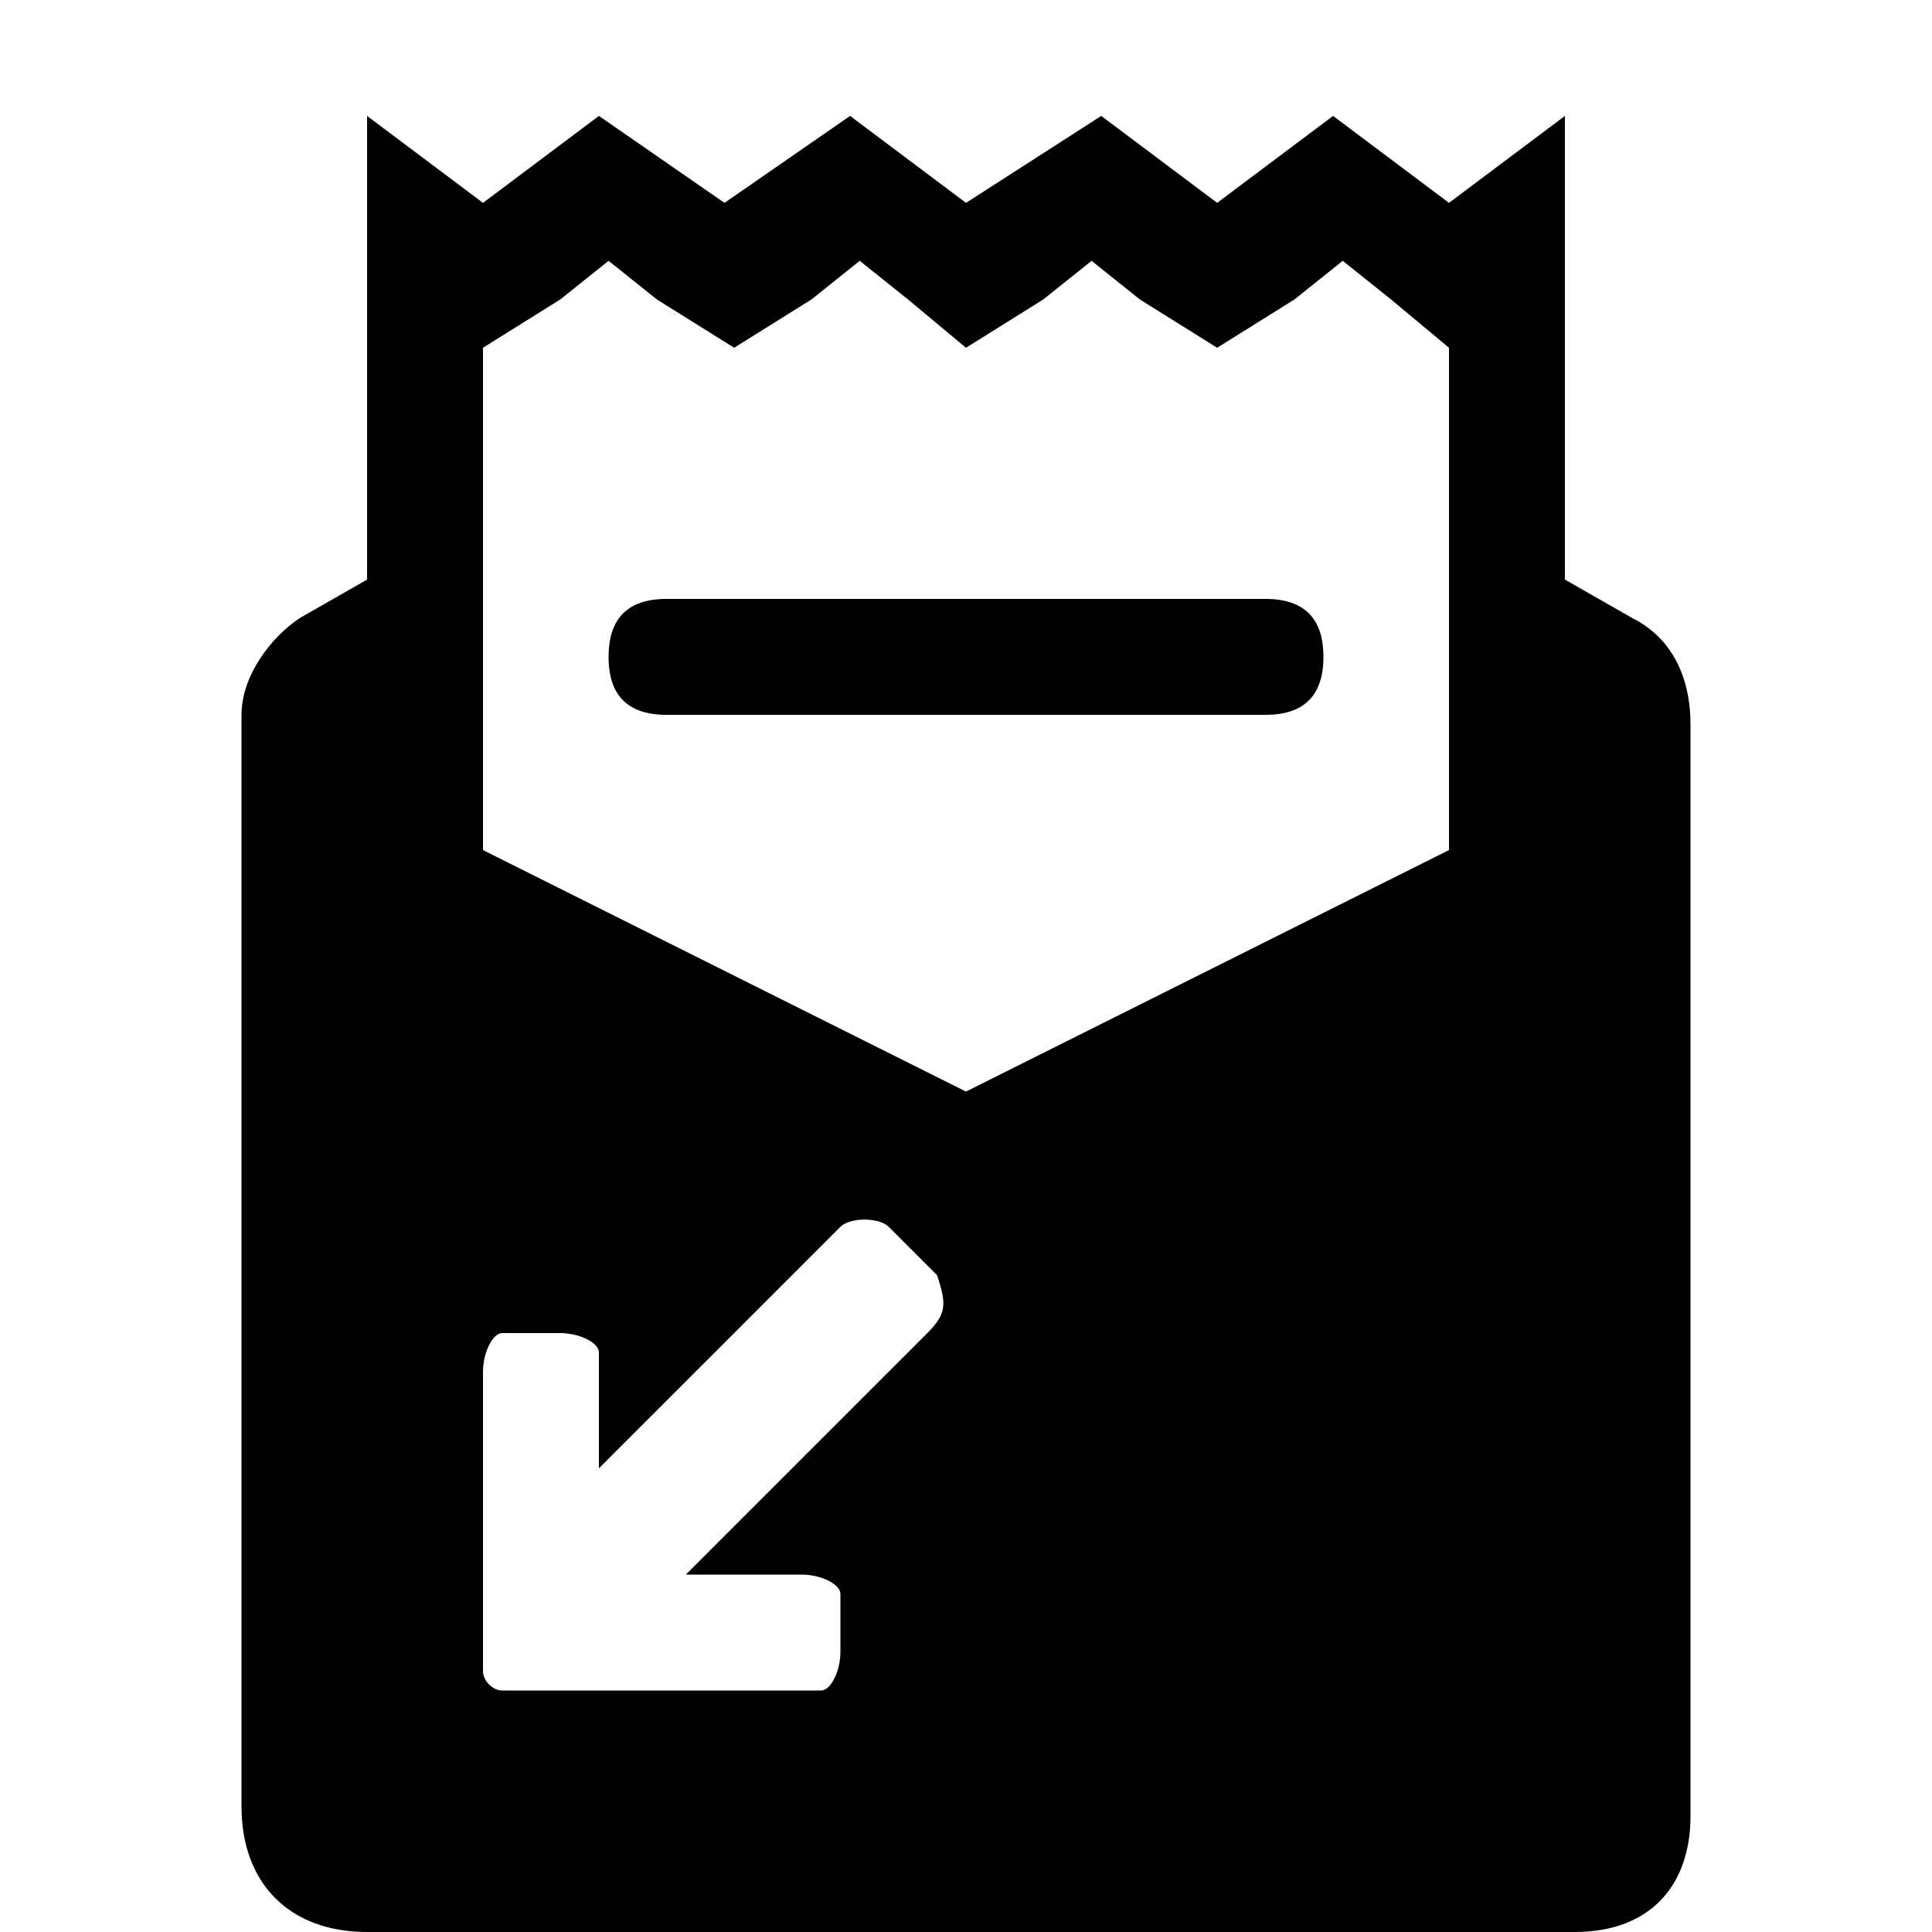 <?xml version="1.0" encoding="utf-8"?>
<!-- Generator: Adobe Illustrator 24.3.0, SVG Export Plug-In . SVG Version: 6.00 Build 0)  -->
<svg version="1.1" id="Layer_1" xmlns="http://www.w3.org/2000/svg" xmlns:xlink="http://www.w3.org/1999/xlink" x="0px" y="0px"
	 viewBox="0 0 20 20" style="enable-background:new 0 0 20 20;" xml:space="preserve">
<path d="M13.1,6.2H6.9c-0.4,0-0.6,0.2-0.6,0.6s0.2,0.6,0.6,0.6h6.2c0.4,0,0.6-0.2,0.6-0.6S13.5,6.2,13.1,6.2z"/>
<path d="M17.5,7.5c0-0.5-0.2-0.9-0.6-1.1L16.2,6V1.2L15,2.1l-1.2-0.9l-1.2,0.9l-1.2-0.9L10,2.1L8.8,1.2L7.5,2.1L6.2,1.2L5,2.1
	L3.8,1.2V6L3.1,6.4C2.8,6.6,2.5,7,2.5,7.4c0,0.1,0,0.1,0,0.1v11.2C2.5,19.5,3,20,3.8,20h12.5c0.8,0,1.2-0.5,1.2-1.2V7.5z M9.6,13.8
	l-2.5,2.5h1.2c0.2,0,0.4,0.1,0.4,0.2v0.6c0,0.2-0.1,0.4-0.2,0.4H5.2c-0.1,0-0.2-0.1-0.2-0.2v-3.1c0-0.2,0.1-0.4,0.2-0.4h0.6
	c0.2,0,0.4,0.1,0.4,0.2v1.2l2.5-2.5c0.1-0.1,0.4-0.1,0.5,0l0.5,0.5C9.8,13.5,9.8,13.6,9.6,13.8z M15,8.8l-5,2.5L5,8.8V3.6l0.8-0.5
	l0.5-0.4l0.5,0.4l0.8,0.5l0.8-0.5l0.5-0.4l0.5,0.4L10,3.6l0.8-0.5l0.5-0.4l0.5,0.4l0.8,0.5l0.8-0.5l0.5-0.4l0.5,0.4L15,3.6V8.8z"/>
</svg>

